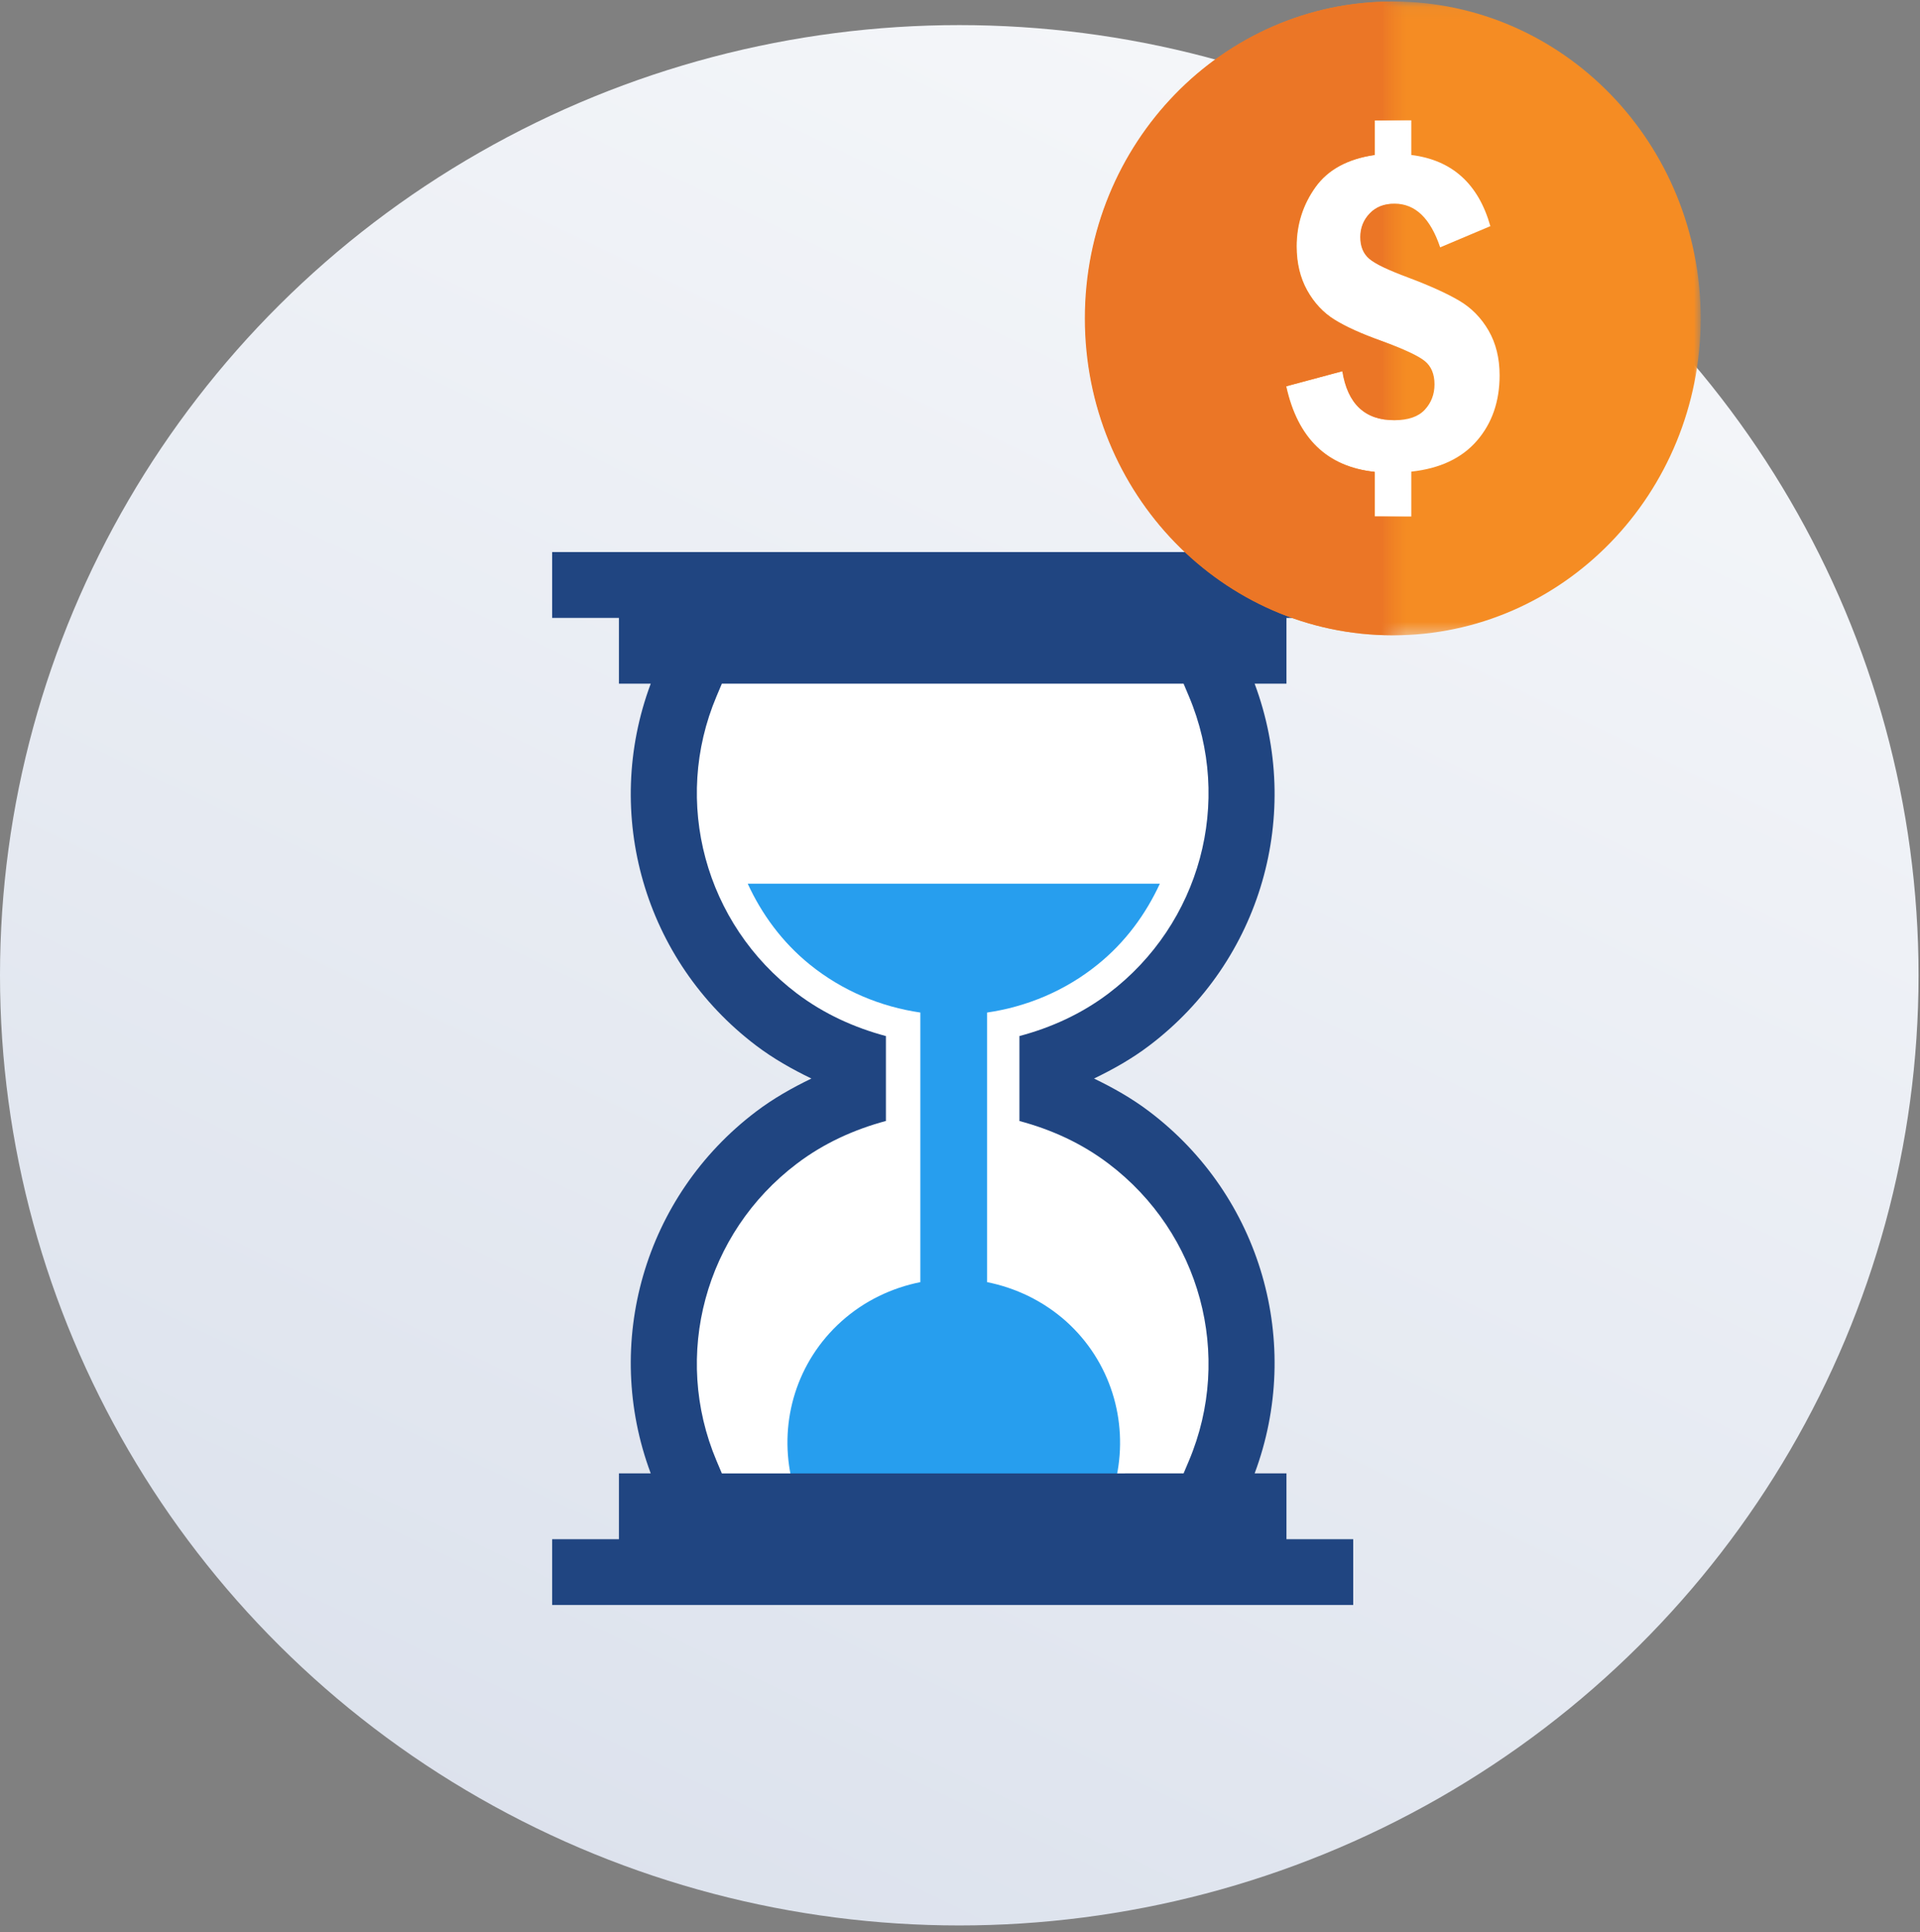 <?xml version="1.0" encoding="UTF-8" standalone="no"?>
<svg width="153px" height="154px" viewBox="0 0 153 154" version="1.1" xmlns="http://www.w3.org/2000/svg" xmlns:xlink="http://www.w3.org/1999/xlink" xmlns:sketch="http://www.bohemiancoding.com/sketch/ns">
    <rect x="0" y="0" width="153" height="154" fill="#808080" stroke="none"/>
    <!-- Generator: Sketch 3.4.4 (17249) - http://www.bohemiancoding.com/sketch -->
    <title>Group</title>
    <desc>Created with Sketch.</desc>
    <defs>
        <linearGradient x1="91.406%" y1="-32.876%" x2="16.335%" y2="123.197%" id="linearGradient-1">
            <stop stop-color="#FFFFFF" offset="0%"></stop>
            <stop stop-color="#D5DCE9" offset="100%"></stop>
        </linearGradient>
        <path id="path-2" d="M0.007,0.049 L49.091,0.049 L49.091,50.611 L0.007,50.611 L0.007,0.049 Z"></path>
        <rect id="path-4" x="0.951" y="0" width="27.491" height="72.986"></rect>
    </defs>
    <g id="Page-1" stroke="none" stroke-width="1" fill="none" fill-rule="evenodd" sketch:type="MSPage">
        <g id="Super" sketch:type="MSArtboardGroup" transform="translate(-770, -378)">
            <g id="Group" sketch:type="MSLayerGroup" transform="translate(770, 364)">
                <ellipse id="Oval-298-Copy" fill="url(#linearGradient-1)" sketch:type="MSShapeGroup" cx="76.442" cy="91.729" rx="76.442" ry="75.729"></ellipse>
                <path d="M57,65 L96.013,65 C96.013,65 100,74 100,75 C100,76 98,84 98,84 L93,92 L83,99 L85,103 L90,104 L98,113 L99,122 L97,134 L57.987,134 L55,131 L54,120 L56,112 L65,104 L69,101 L66,97 L58,92 L54,83 L53,75 L57,65 Z" id="Path-733" fill="#FFFFFF" sketch:type="MSShapeGroup"></path>
                <g id="Page-1-+-Page-1" transform="translate(44, 58)" sketch:type="MSShapeGroup">
                    <path d="M20.529,32.872 C23.137,34.983 26.192,36.238 29.34,36.699 L29.34,58.185 C27.064,58.642 24.882,59.671 23.054,61.31 C19.48,64.517 18.113,69.234 19.023,73.634 L45.728,73.634 L45.728,73.633 L44.987,73.633 C45.89,69.234 44.519,64.516 40.955,61.31 C39.116,59.671 36.934,58.642 34.659,58.185 L34.659,36.699 C37.808,36.238 40.862,34.983 43.47,32.872 C45.682,31.09 47.303,28.857 48.426,26.429 L15.584,26.429 C16.701,28.857 18.327,31.09 20.529,32.872" id="Page-1" fill="#279EEE"></path>
                    <path d="M44.342,35.173 C42.182,36.807 39.761,37.902 37.236,38.573 L37.236,45.344 C39.761,46.016 42.182,47.107 44.342,48.746 C51.658,54.288 54.286,64.024 50.743,72.42 L50.317,73.428 L45.646,73.428 L45.645,73.429 L18.94,73.429 L16.831,73.429 L13.522,73.429 L13.096,72.42 C9.548,64.024 12.176,54.288 19.496,48.746 C21.652,47.107 24.083,46.016 26.597,45.34 L26.597,38.574 C24.083,37.902 21.657,36.807 19.496,35.173 C12.176,29.63 9.548,19.894 13.096,11.499 L13.522,10.49 L50.317,10.49 L50.743,11.499 C54.286,19.894 51.658,29.63 44.342,35.173 L44.342,35.173 Z M58.515,5.245 L63.834,5.245 L63.834,0 L0,0 L0,5.245 L5.32,5.245 L5.32,10.49 L7.855,10.49 C3.989,20.842 7.314,32.56 16.255,39.332 C17.641,40.382 19.132,41.221 20.66,41.959 C19.132,42.696 17.641,43.537 16.255,44.587 C7.314,51.353 3.989,63.077 7.855,73.428 L5.32,73.428 L5.32,78.673 L0,78.673 L0,83.918 L63.834,83.918 L63.834,78.673 L58.515,78.673 L58.515,73.428 L55.979,73.428 C59.844,63.077 56.519,51.352 47.584,44.587 C46.202,43.537 44.706,42.696 43.179,41.959 C44.707,41.221 46.203,40.382 47.584,39.332 C56.519,32.565 59.844,20.846 55.979,10.49 L58.515,10.49 L58.515,5.245 Z" id="Page-1" fill="#204581"></path>
                </g>
                <g id="Oval-303-+-dollar103-+-dollar103-copy-2" transform="translate(82, 0)">
                    <ellipse id="Oval-303" fill="#FFFFFF" sketch:type="MSShapeGroup" cx="29.025" cy="39.414" rx="18.655" ry="19.26"></ellipse>
                    <g id="dollar103" transform="translate(4.48, 14.072)">
                        <mask id="mask-3" sketch:name="Clip 2" fill="white">
                            <use xlink:href="#path-2"></use>
                        </mask>
                        <g id="Clip-2"></g>
                        <path d="M24.522,0.049 C10.979,0.049 0,11.358 0,25.306 C0,39.253 10.979,50.562 24.522,50.562 C38.067,50.562 49.043,39.253 49.043,25.306 C49.043,11.358 38.067,0.049 24.522,0.049 L24.522,0.049 Z M31.209,35.057 C30.002,36.451 28.26,37.271 25.982,37.517 L25.982,41.091 L23.079,41.091 L23.079,37.536 C19.28,37.135 16.93,34.86 16.023,30.716 L20.513,29.51 C20.93,32.116 22.307,33.417 24.644,33.417 C25.737,33.417 26.545,33.139 27.06,32.582 C27.575,32.023 27.832,31.351 27.832,30.562 C27.832,29.745 27.575,29.125 27.06,28.706 C26.545,28.284 25.399,27.75 23.624,27.103 C22.028,26.533 20.78,25.971 19.882,25.41 C18.984,24.855 18.253,24.075 17.693,23.073 C17.134,22.068 16.853,20.896 16.853,19.565 C16.853,17.817 17.355,16.241 18.355,14.842 C19.355,13.445 20.93,12.591 23.079,12.279 L23.079,9.521 L25.982,9.521 L25.982,12.28 C29.227,12.681 31.329,14.57 32.283,17.953 L28.284,19.642 C27.503,17.323 26.3,16.164 24.665,16.164 C23.845,16.164 23.187,16.423 22.693,16.941 C22.196,17.459 21.947,18.088 21.947,18.825 C21.947,19.577 22.187,20.154 22.666,20.558 C23.142,20.959 24.169,21.455 25.737,22.05 C27.461,22.697 28.814,23.311 29.793,23.887 C30.775,24.464 31.556,25.263 32.143,26.277 C32.727,27.294 33.02,28.481 33.02,29.84 C33.019,31.928 32.415,33.667 31.209,35.057 L31.209,35.057 Z" id="Fill-1" fill="#F58C23" sketch:type="MSShapeGroup" mask="url(#mask-3)"></path>
                    </g>
                    <g id="dollar103-copy-2" transform="translate(0.552, 0.893)">
                        <mask id="mask-5" sketch:name="Mask" fill="white">
                            <use xlink:href="#path-4"></use>
                        </mask>
                        <use id="Mask" sketch:type="MSShapeGroup" xlink:href="#path-4"></use>
                        <g id="dollar103-copy" mask="url(#mask-5)" fill="#EB7626" sketch:type="MSShapeGroup">
                            <g transform="translate(3.897, 13.178)" id="Fill-1">
                                <path d="M24.522,0.049 C10.979,0.049 0,11.358 0,25.306 C0,39.253 10.979,50.562 24.522,50.562 C38.067,50.562 49.043,39.253 49.043,25.306 C49.043,11.358 38.067,0.049 24.522,0.049 L24.522,0.049 Z M31.209,35.057 C30.002,36.451 28.26,37.271 25.982,37.517 L25.982,41.091 L23.079,41.091 L23.079,37.536 C19.28,37.135 16.93,34.86 16.023,30.716 L20.513,29.51 C20.93,32.116 22.307,33.417 24.644,33.417 C25.737,33.417 26.545,33.139 27.06,32.582 C27.575,32.023 27.832,31.351 27.832,30.562 C27.832,29.745 27.575,29.125 27.06,28.706 C26.545,28.284 25.399,27.75 23.624,27.103 C22.028,26.533 20.78,25.971 19.882,25.41 C18.984,24.855 18.253,24.075 17.693,23.073 C17.134,22.068 16.853,20.896 16.853,19.565 C16.853,17.817 17.355,16.241 18.355,14.842 C19.355,13.445 20.93,12.591 23.079,12.279 L23.079,9.521 L25.982,9.521 L25.982,12.28 C29.227,12.681 31.329,14.57 32.283,17.953 L28.284,19.642 C27.503,17.323 26.3,16.164 24.665,16.164 C23.845,16.164 23.187,16.423 22.693,16.941 C22.196,17.459 21.947,18.088 21.947,18.825 C21.947,19.577 22.187,20.154 22.666,20.558 C23.142,20.959 24.169,21.455 25.737,22.05 C27.461,22.697 28.814,23.311 29.793,23.887 C30.775,24.464 31.556,25.263 32.143,26.277 C32.727,27.294 33.02,28.481 33.02,29.84 C33.019,31.928 32.415,33.667 31.209,35.057 L31.209,35.057 Z"></path>
                            </g>
                        </g>
                    </g>
                </g>
            </g>
        </g>
    </g>
</svg>